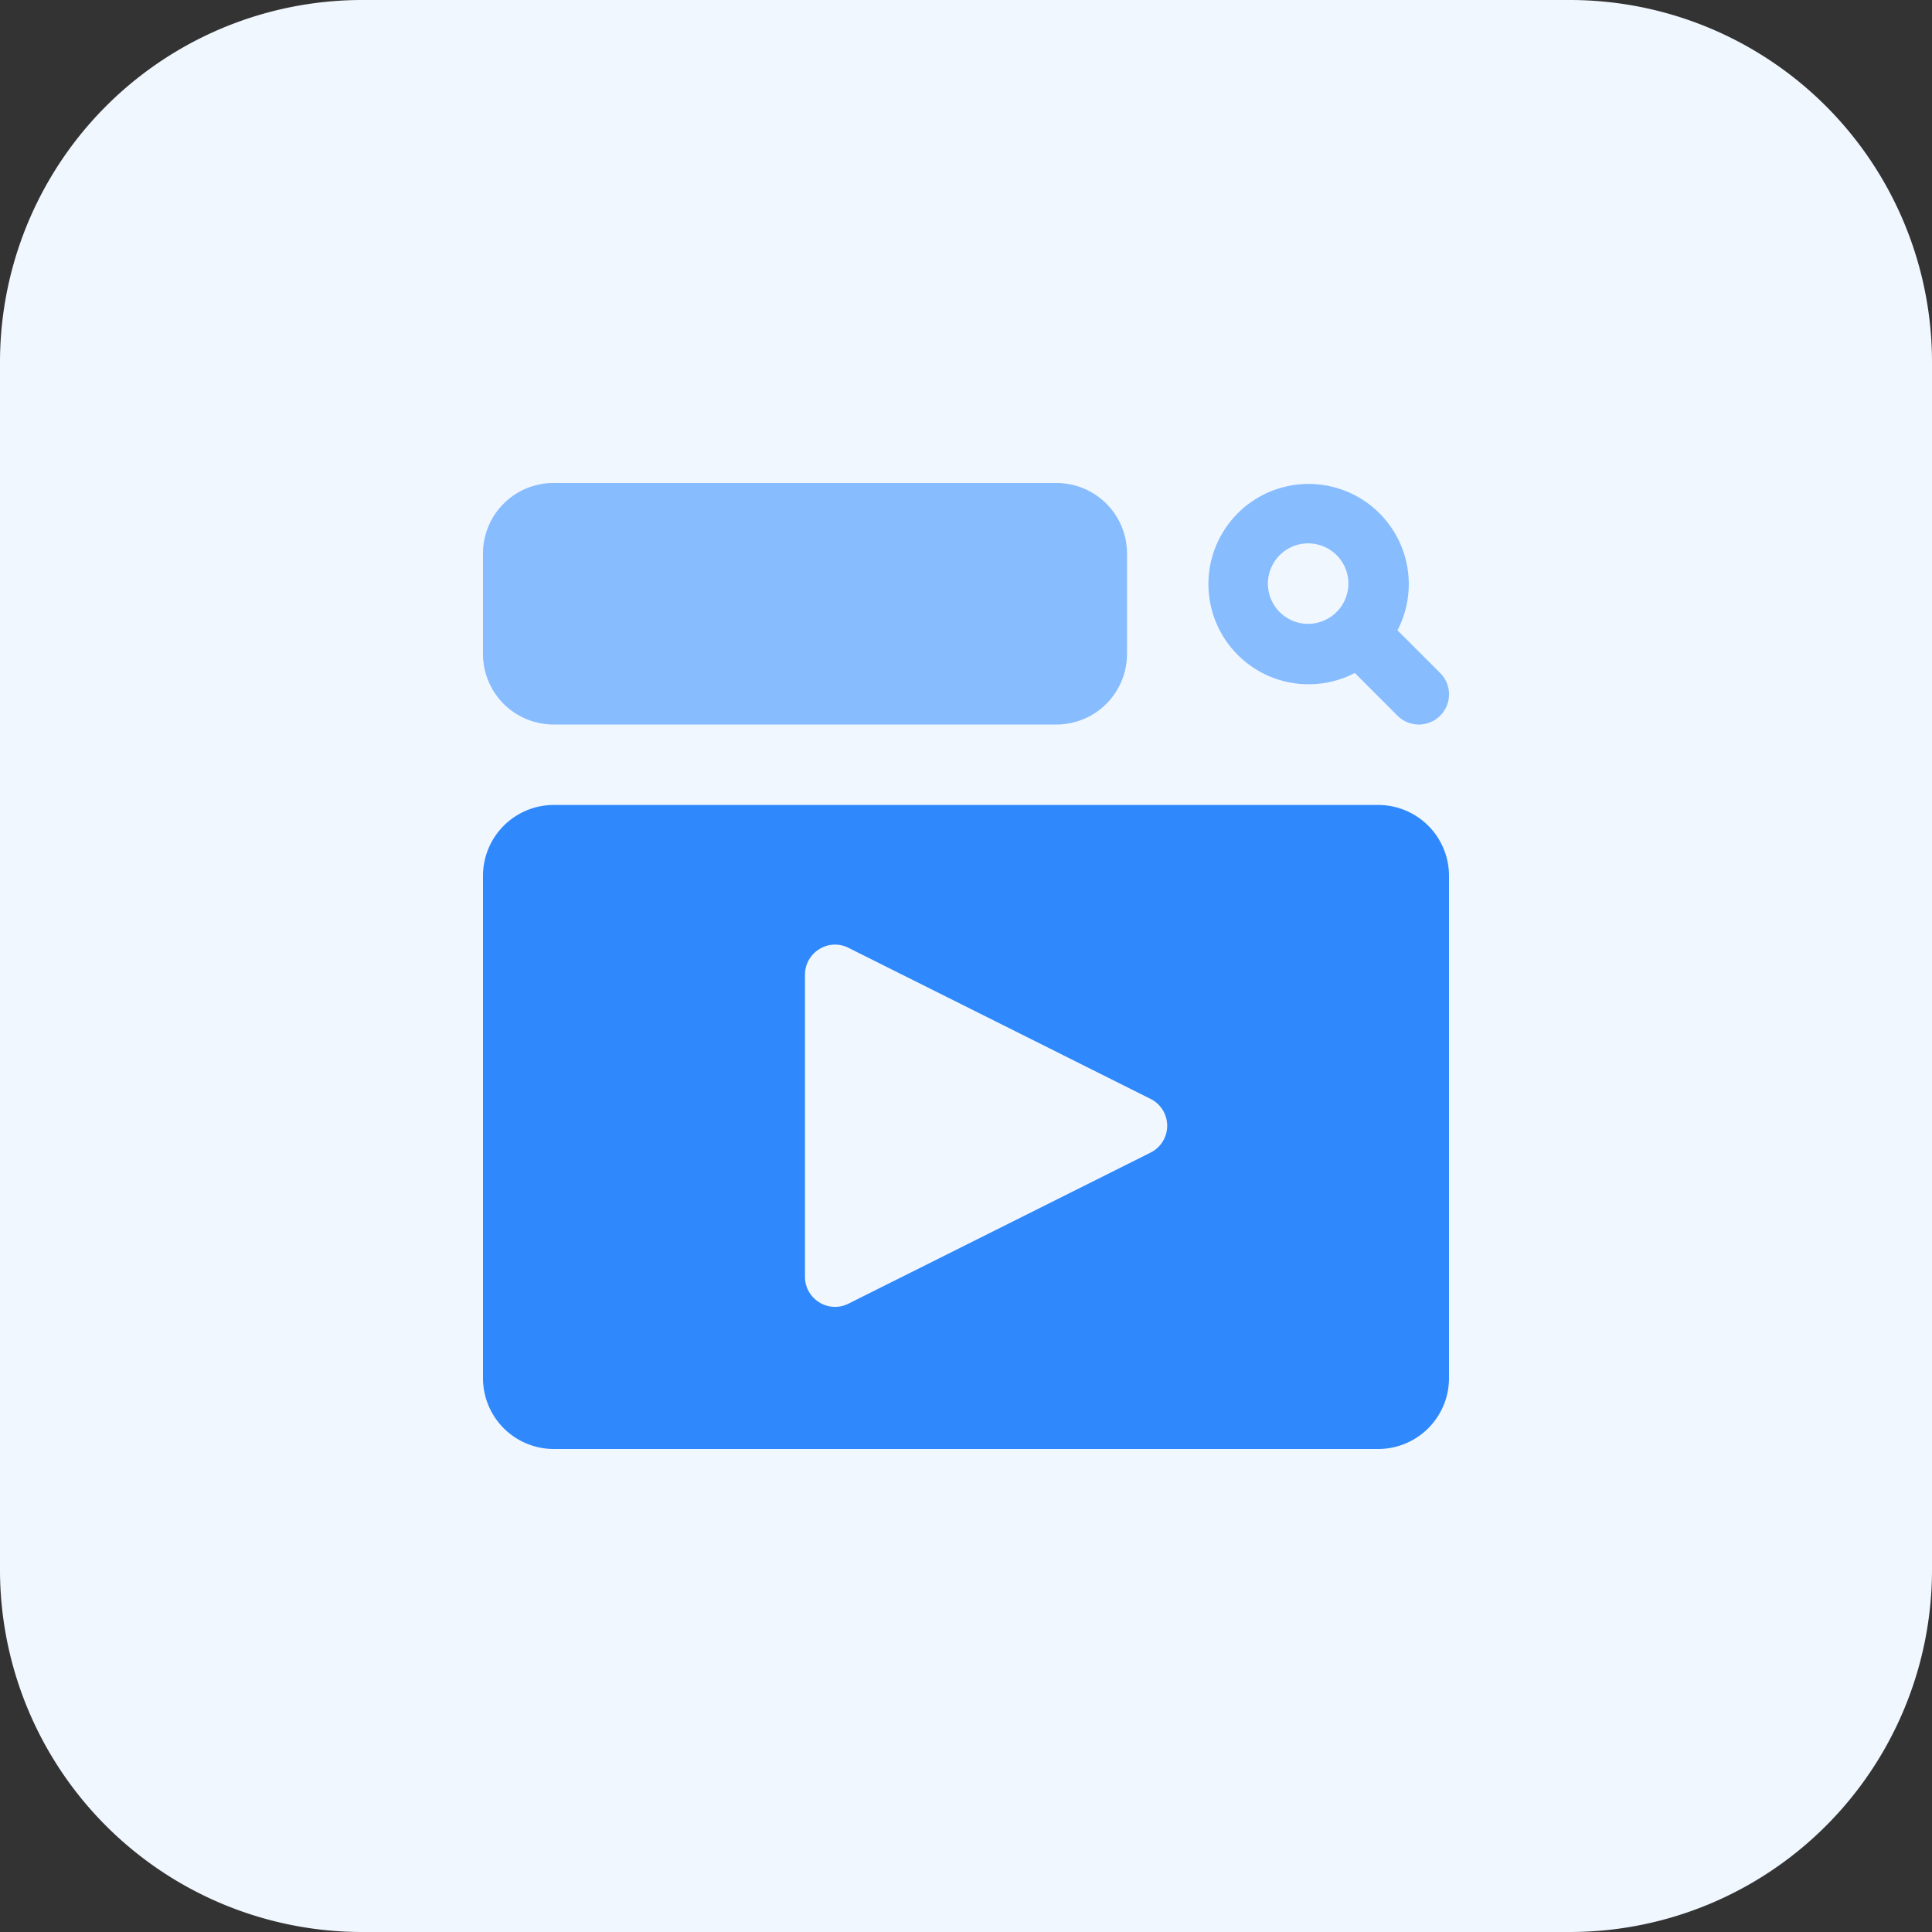 <svg xmlns="http://www.w3.org/2000/svg" width="60" height="60" viewBox="0 0 60 60">
  <rect x="0" y="0" width="60" height="60" fill="#333333" stroke="none"/>
  <path id="Path_5478" data-name="Path 5478" d="M48.75,60H11.25A11.249,11.249,0,0,1,0,48.75V11.25A11.249,11.249,0,0,1,11.25,0h37.5A11.249,11.249,0,0,1,60,11.25v37.5A11.249,11.249,0,0,1,48.75,60Z" fill="#f1f7ff"/>
  <path id="Path_5479" data-name="Path 5479" d="M25.9,12.575A3.111,3.111,0,1,0,24.575,13.9L25.9,15.226A.937.937,0,1,0,27.226,13.9Zm-2.775-.2a1.25,1.25,0,1,1,1.251-1.249A1.254,1.254,0,0,1,23.126,12.374Z" transform="translate(17.5 7)" fill="#87bcff"/>
  <path id="Path_5480" data-name="Path 5480" d="M10.188,15.5H25.813A2.191,2.191,0,0,0,28,13.312V10.188A2.191,2.191,0,0,0,25.813,8H10.188A2.189,2.189,0,0,0,8,10.188v3.126A2.189,2.189,0,0,0,10.188,15.5Z" transform="translate(7 7)" fill="#87bcff"/>
  <path id="Path_5481" data-name="Path 5481" d="M35.812,13.333H10.188A2.2,2.2,0,0,0,8,15.521V31.146a2.2,2.2,0,0,0,2.188,2.188H35.814A2.2,2.2,0,0,0,38,31.146V15.521A2.2,2.2,0,0,0,35.812,13.333Zm-7.088,10.8-9.375,4.688a.922.922,0,0,1-.9-.038.927.927,0,0,1-.45-.8V18.607a.932.932,0,0,1,.45-.8.922.922,0,0,1,.9-.038l9.375,4.688a.932.932,0,0,1,0,1.676Z" transform="translate(7 11.666)" fill="#2f89fc"/>
</svg>
